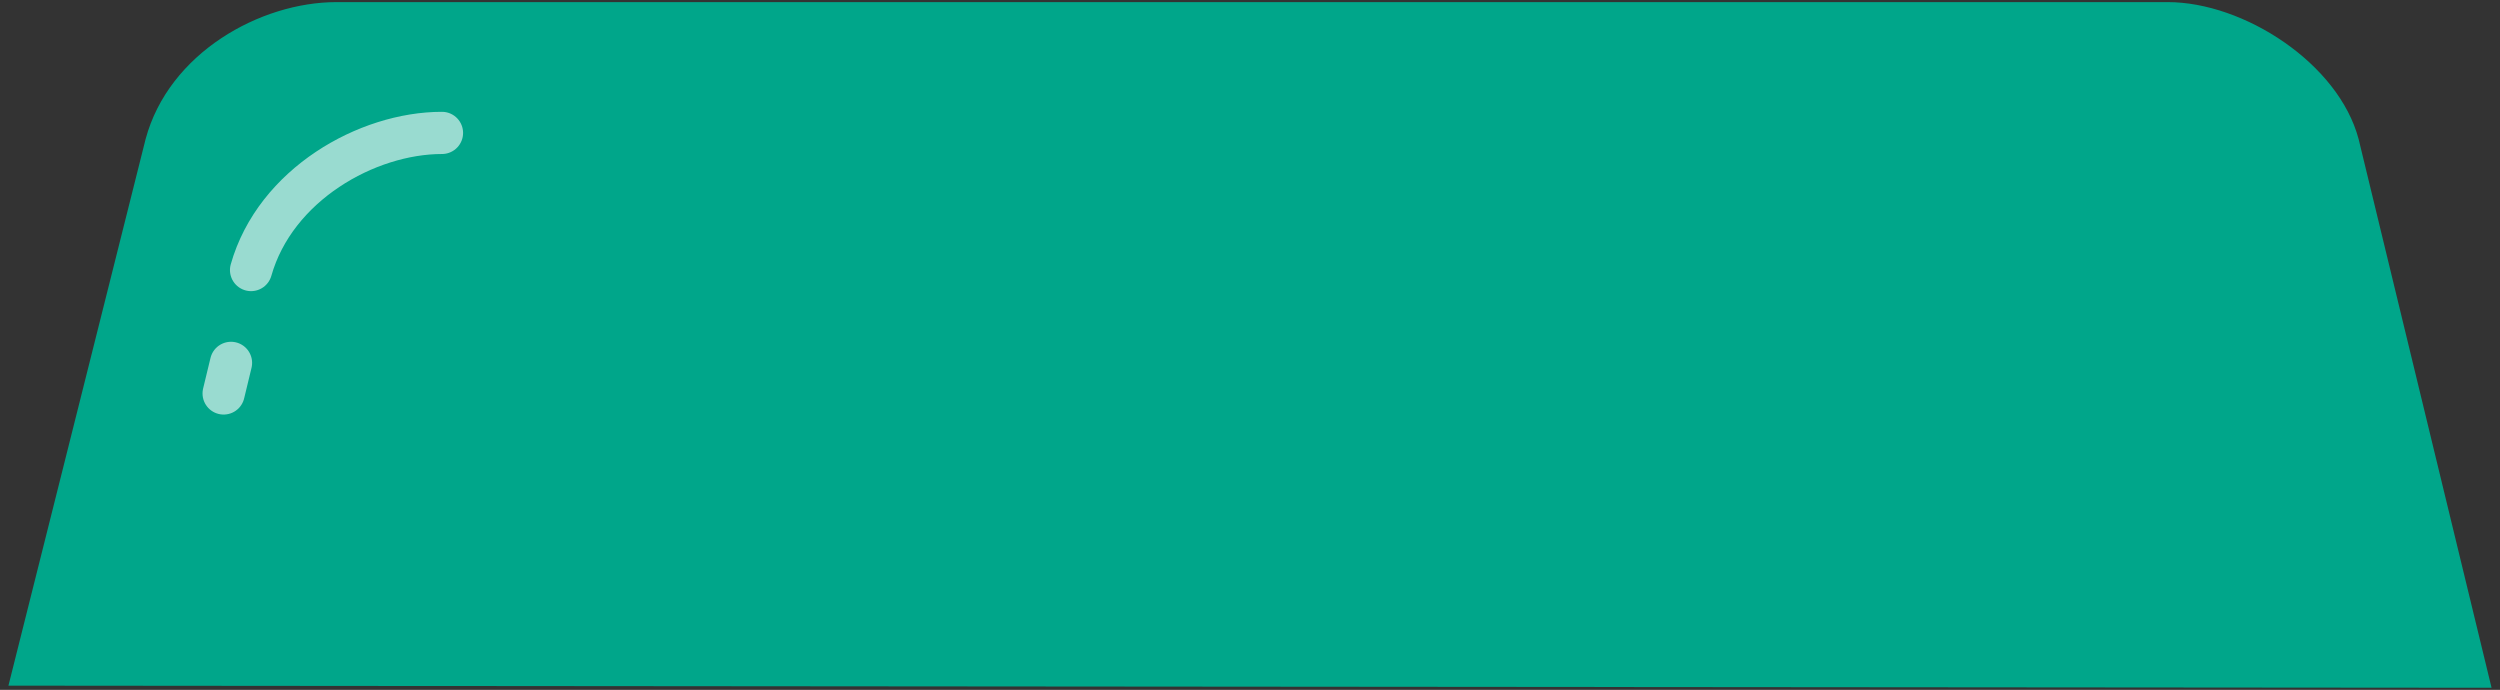 <?xml version="1.0" encoding="utf-8"?>
<!-- Generator: Adobe Illustrator 25.2.0, SVG Export Plug-In . SVG Version: 6.00 Build 0)  -->
<svg version="1.1" id="레이어_1" xmlns="http://www.w3.org/2000/svg" xmlns:xlink="http://www.w3.org/1999/xlink" x="0px"
	 y="0px" viewBox="0 0 237 65.4" style="enable-background:new 0 0 237 65.4;" xml:space="preserve">
<rect x="0" y="0" width="237" height="65.4" fill="#333333" stroke="none"/>
<g id="레이어_1_1_">
</g>
<g>
	<path id="Rounded_Rectangle_1_22_" style="fill-rule:evenodd;clip-rule:evenodd;fill:#00A68A;" d="M31.9,0.2h173.6
		c7.2,0,16.2,5.8,18.1,13l12.6,52L0.8,65l13-51.8C16,5,24.7,0.2,31.9,0.2z"/>
</g>
<g>
	
		<path id="Rounded_Rectangle_1_3_" style="opacity:0.6;fill-rule:evenodd;clip-rule:evenodd;fill:none;stroke:#FFFFFF;stroke-width:4;stroke-linecap:round;stroke-linejoin:round;stroke-miterlimit:10;" d="
		M23.8,25.6c2.3-8.1,11-13,18.1-13"/>
	
		<path id="Rounded_Rectangle_1_2_" style="opacity:0.6;fill-rule:evenodd;clip-rule:evenodd;fill:none;stroke:#FFFFFF;stroke-width:4;stroke-linecap:round;stroke-linejoin:round;stroke-miterlimit:10;" d="
		M21.2,37.3l0.7-2.9"/>
</g>
</svg>
